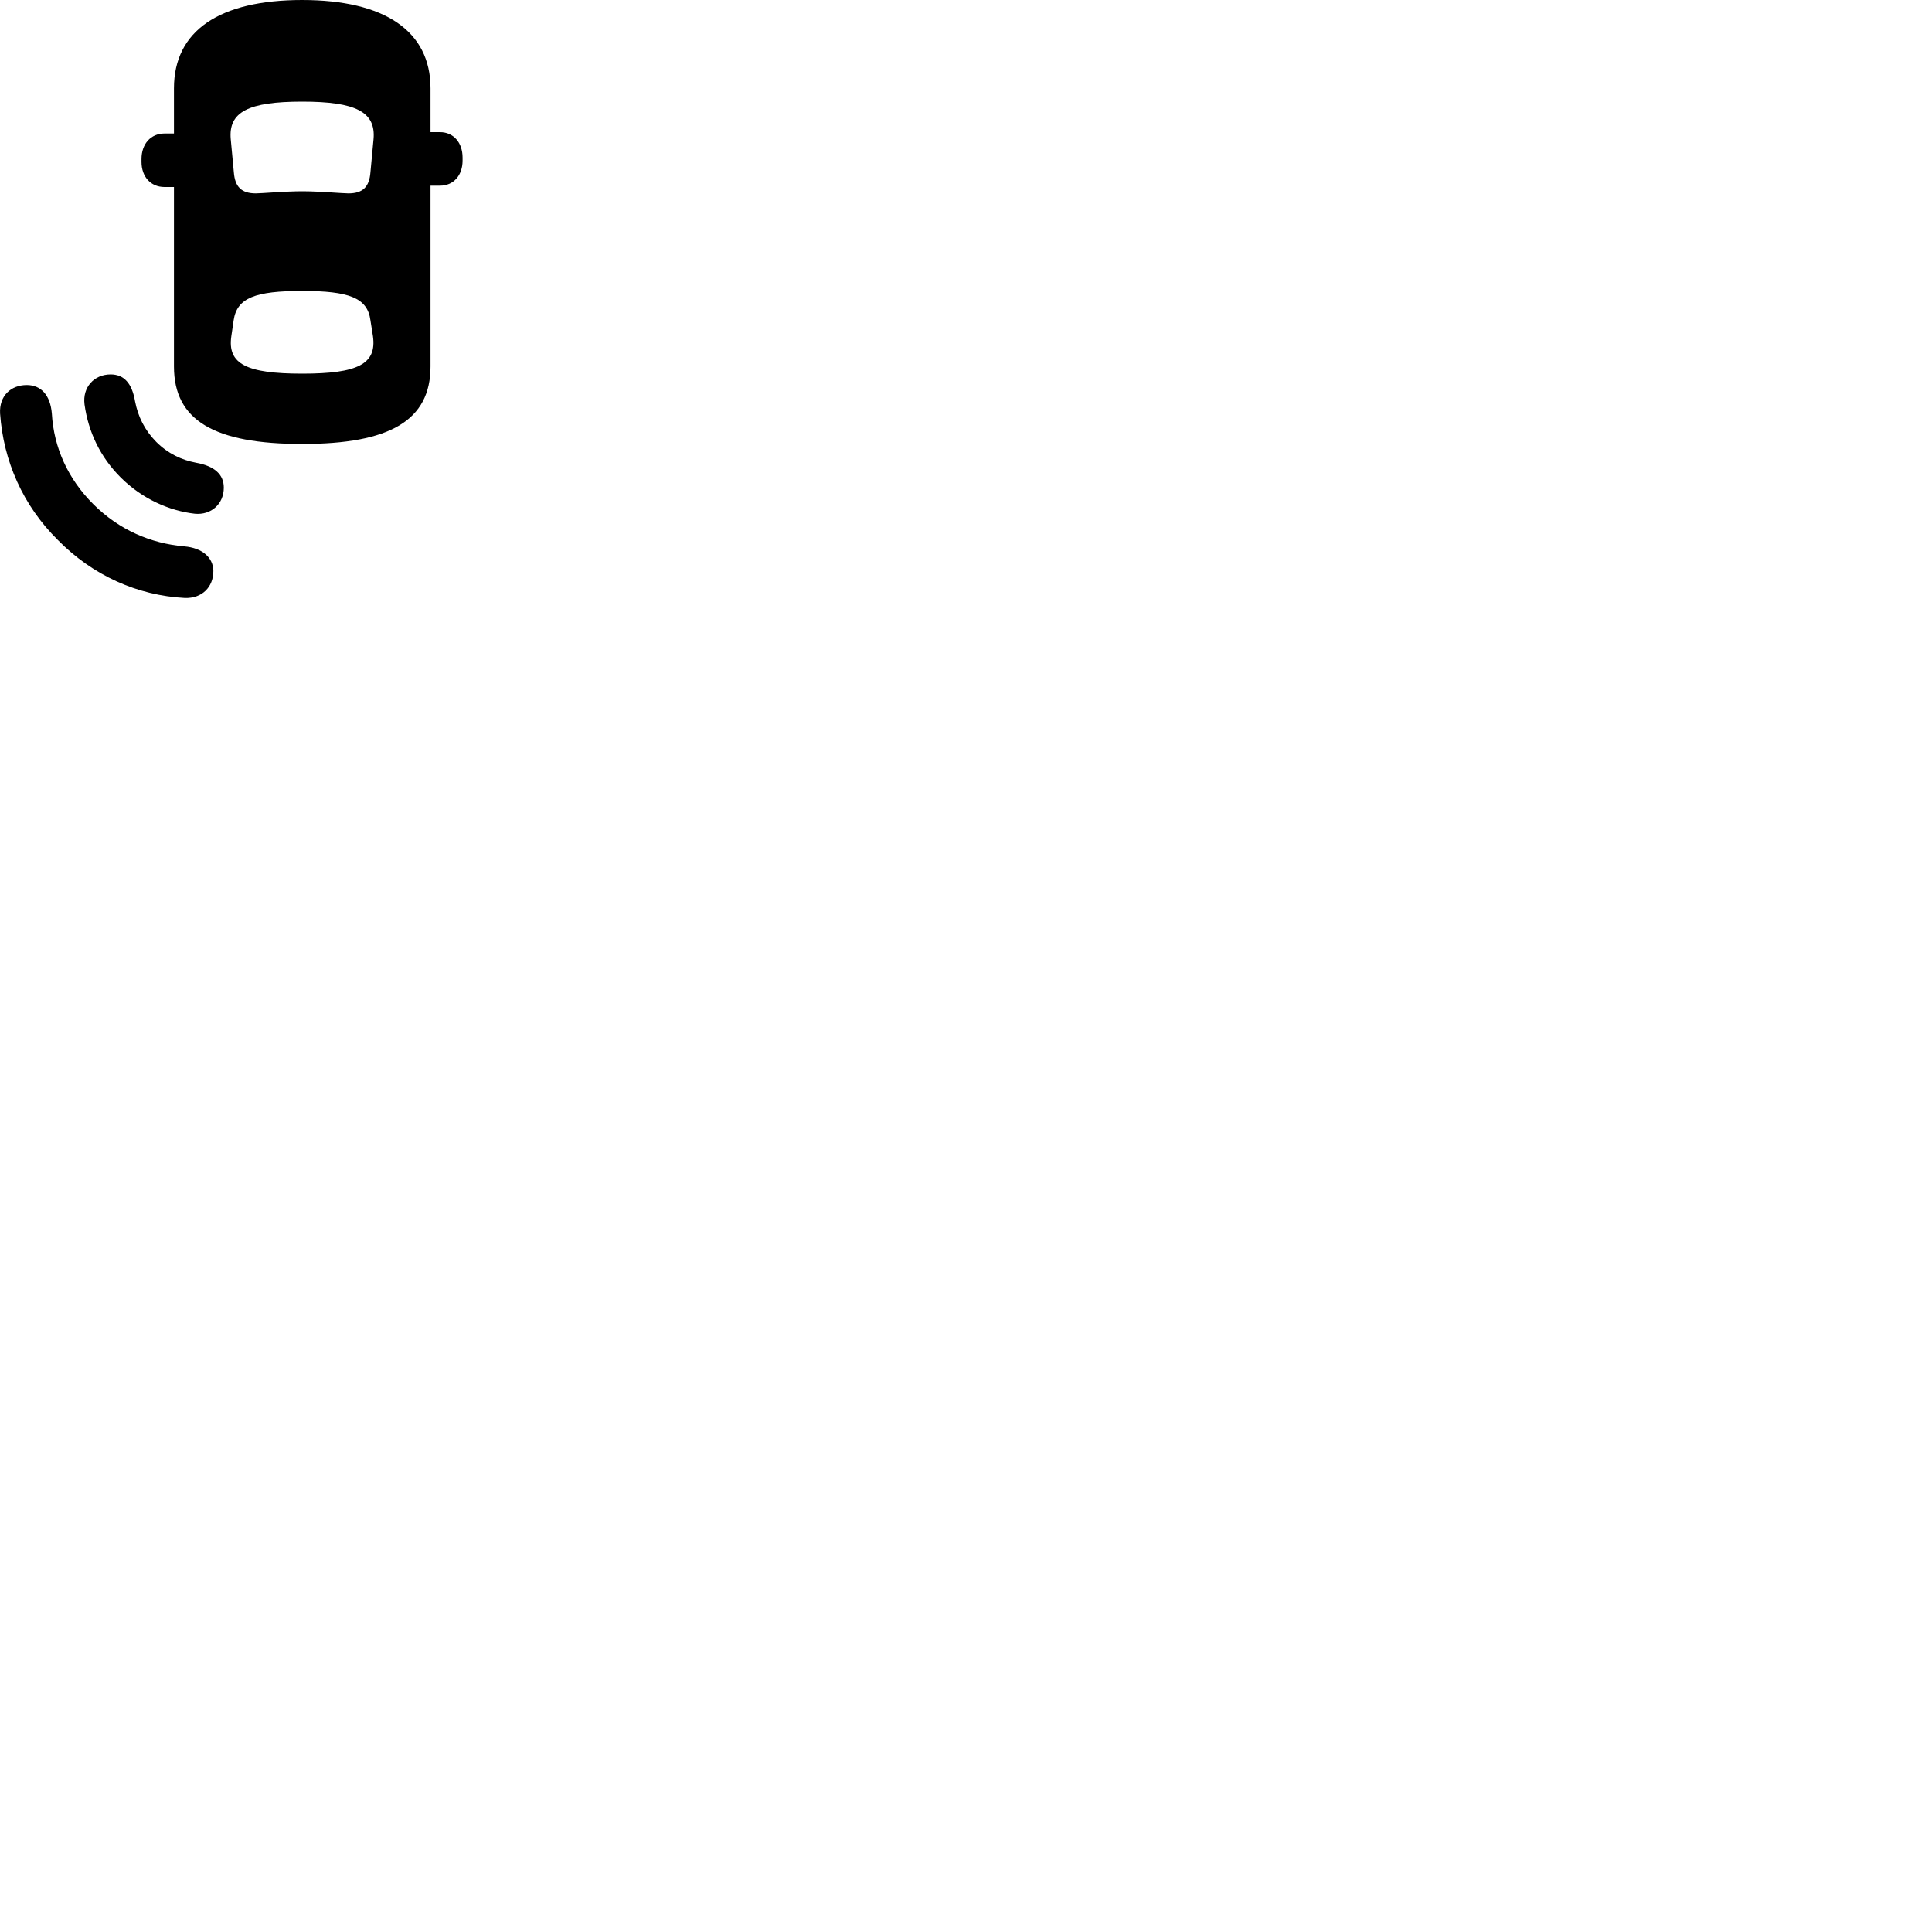 
        <svg xmlns="http://www.w3.org/2000/svg" viewBox="0 0 100 100">
            <path d="M15.644 22.98C20.184 22.98 22.284 21.76 22.284 18.97V9.61H22.774C23.474 9.61 23.944 9.08 23.944 8.31V8.16C23.944 7.38 23.474 6.84 22.774 6.84H22.284V4.57C22.284 1.61 19.914 0 15.644 0C11.354 0 9.004 1.59 9.004 4.57V6.91H8.514C7.804 6.91 7.324 7.45 7.324 8.23V8.38C7.324 9.15 7.804 9.68 8.514 9.68H9.004V18.97C9.004 21.76 11.084 22.98 15.644 22.98ZM15.644 9.9C14.754 9.9 13.534 10.01 13.244 10.01C12.504 10.01 12.164 9.68 12.104 8.92L11.944 7.21C11.814 5.79 12.854 5.26 15.644 5.26C18.414 5.26 19.464 5.79 19.334 7.21L19.174 8.92C19.114 9.68 18.774 10.01 18.034 10.01C17.734 10.01 16.534 9.9 15.644 9.9ZM15.644 19.34C12.754 19.34 11.764 18.84 11.974 17.4L12.094 16.58C12.264 15.41 13.224 15.06 15.644 15.06C18.054 15.06 19.024 15.41 19.174 16.58L19.304 17.4C19.504 18.84 18.534 19.34 15.644 19.34ZM6.244 24.71C7.354 25.82 8.764 26.44 10.084 26.59C10.924 26.67 11.584 26.09 11.584 25.24C11.584 24.56 11.104 24.12 10.144 23.95C9.404 23.81 8.694 23.48 8.084 22.87C7.474 22.25 7.144 21.55 6.994 20.79C6.834 19.84 6.424 19.38 5.724 19.38C4.864 19.38 4.264 20.05 4.374 20.93C4.574 22.37 5.194 23.66 6.244 24.71ZM2.994 27.95C4.794 29.78 7.104 30.82 9.564 30.95C10.454 30.98 11.044 30.39 11.044 29.55C11.034 28.86 10.474 28.36 9.544 28.28C7.804 28.13 6.174 27.43 4.844 26.11C3.514 24.79 2.784 23.16 2.684 21.41C2.604 20.44 2.114 19.93 1.384 19.93C0.574 19.93 -0.046 20.48 0.004 21.4C0.174 23.86 1.184 26.16 2.994 27.95Z" />
        </svg>
    